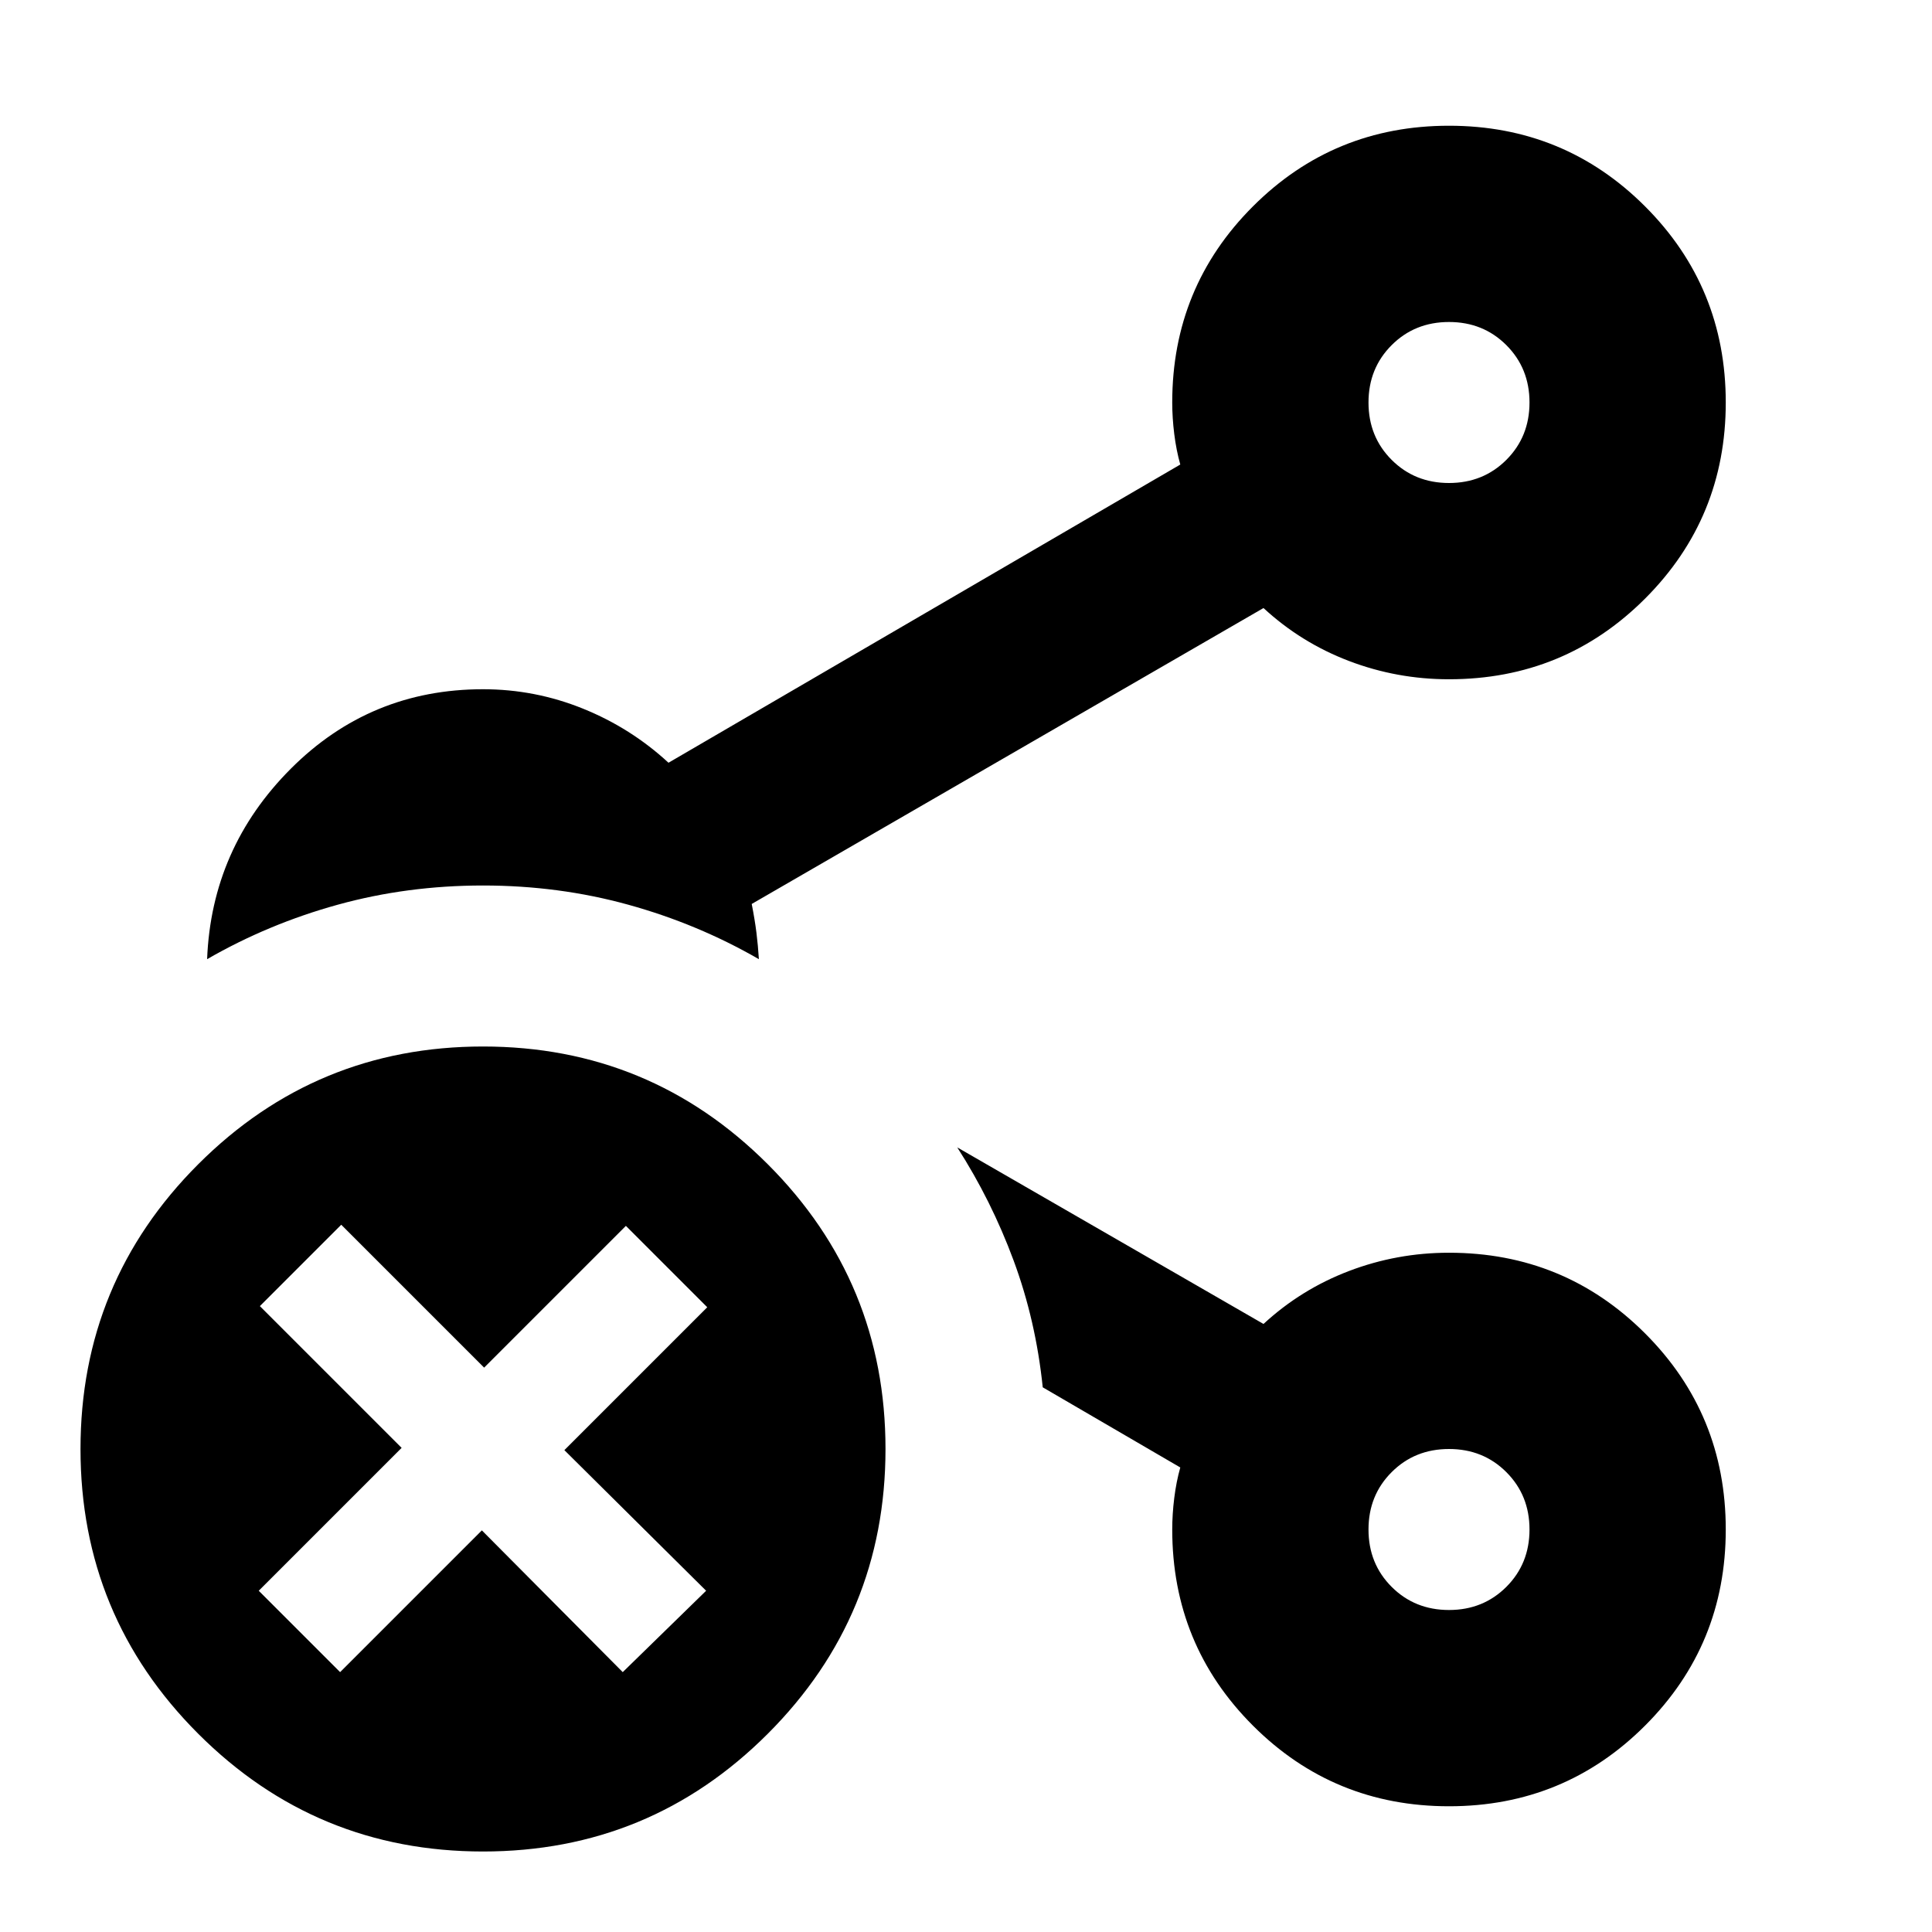 <svg xmlns="http://www.w3.org/2000/svg" height="24" viewBox="0 -960 960 960" width="24"><path d="M720-720q17 0 28.5-11.5T760-760q0-17-11.5-28.5T720-800q-17 0-28.5 11.5T680-760q0 17 11.5 28.5T720-720Zm0 560q17 0 28.5-11.5T760-200q0-17-11.5-28.5T720-240q-17 0-28.5 11.5T680-200q0 17 11.5 28.5T720-160Zm0-600Zm0 560ZM240-40q-83 0-141.5-58.5T40-240q0-83 58.5-141.5T240-440q83 0 141.5 58.5T440-240q0 83-58.5 141.5T240-40ZM102.912-483.391q2.174-55.174 41.609-94.653 39.435-39.479 95.479-39.479 25.826 0 49.652 9.631 23.827 9.63 42.522 26.891l254.303-148.173q-2-7.13-3-15.196-1-8.065-1-15.63 0-57.348 40.088-97.435 40.087-40.088 97.435-40.088t97.435 40.088q40.088 40.087 40.088 97.435t-40.088 97.435Q777.348-622.477 720-622.477q-25.826 0-49.652-9.066-23.827-9.065-42.522-26.326L373.523-510.826q1.565 7.956 2.348 14.283.782 6.326 1.217 13.152-30.392-17.522-64.914-27.065Q277.652-520 240-520q-37.652 0-72.174 9.544-34.522 9.543-64.914 27.065ZM720-62.477q-57.348 0-97.435-40.088-40.088-40.087-40.088-97.435 0-7.565 1-15.63 1-8.066 3-15.196l-68.347-39.826q-3.434-33.218-14.478-63.022-11.043-29.805-28-56.196l152.174 87.739q18.695-17.261 42.522-26.326 23.826-9.066 49.652-9.066 57.348 0 97.435 40.088 40.088 40.087 40.088 97.435t-40.088 97.435Q777.348-62.477 720-62.477ZM239.435-199.565l70 70.435 41.435-40.435-70.435-69.87 71-71L311-350.87l-70.435 70.435-71-71L129.13-311l70.435 70.435-71 71L169-129.13l70.435-70.435Z"/></svg>